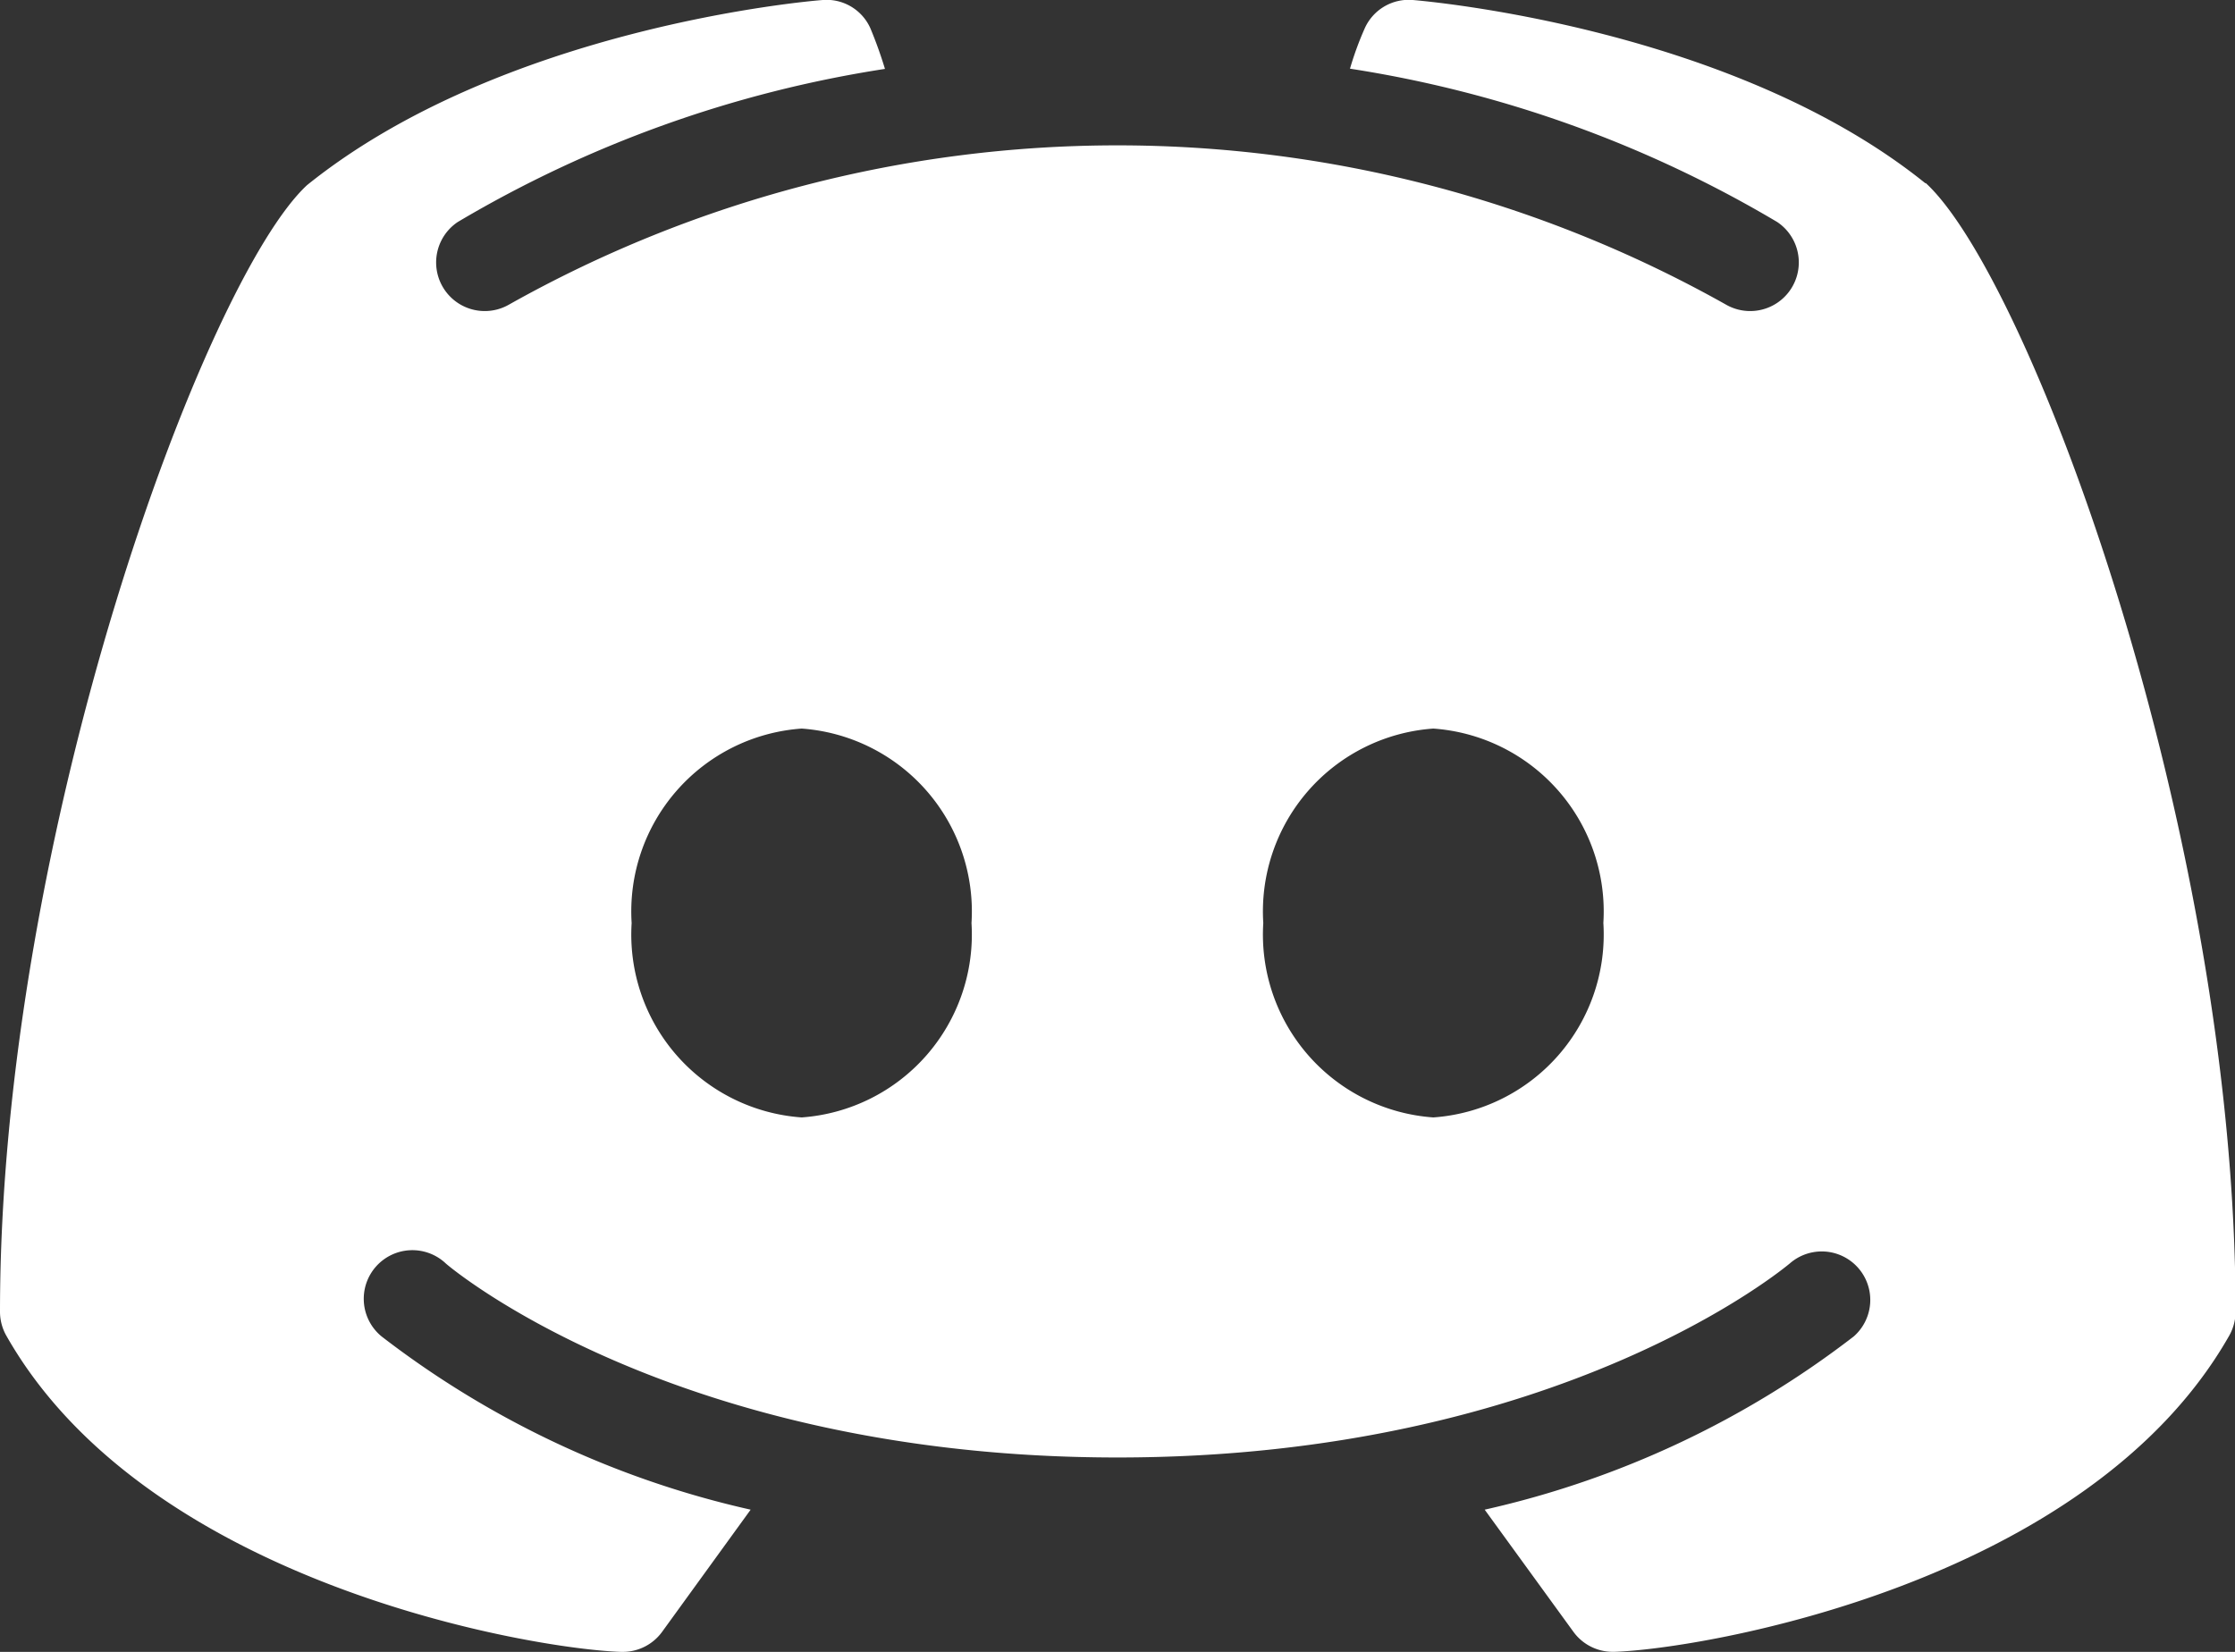<svg xmlns="http://www.w3.org/2000/svg" width="39.57" height="29.248" viewBox="0 0 39.57 29.248">
  <rect x="0" y="0" width="39.57" height="29.248" fill="#333333" stroke="none"/>
  <path id="Discord_Logo" data-name="Discord Logo" d="M36.086,10.243C32.663,7.487,27.246,7.02,27.013,7a.853.853,0,0,0-.85.5,5.7,5.7,0,0,0-.262.716,21.125,21.125,0,0,1,7.564,2.715.861.861,0,0,1-.908,1.462,21.99,21.99,0,0,0-21.545,0,.861.861,0,0,1-.908-1.462,21.127,21.127,0,0,1,7.564-2.711,7.583,7.583,0,0,0-.258-.719.849.849,0,0,0-.854-.5c-.232.017-5.649.483-9.12,3.277C5.626,11.956,2,21.754,2,30.226a.861.861,0,0,0,.114.427c2.5,4.4,9.325,5.544,10.88,5.595h.027a.86.86,0,0,0,.7-.353L15.29,33.73a16.691,16.691,0,0,1-6.535-3.068.861.861,0,1,1,1.139-1.29c.05.047,4.042,3.434,11.892,3.434s11.855-3.4,11.9-3.434a.859.859,0,0,1,1.135,1.29,16.691,16.691,0,0,1-6.535,3.068l1.572,2.164a.86.86,0,0,0,.7.353h.026c1.557-.051,8.381-1.2,10.882-5.595a.87.87,0,0,0,.114-.427c0-8.471-3.626-18.269-5.484-19.983ZM16.194,26.785a3.246,3.246,0,0,1-3.011-3.441A3.246,3.246,0,0,1,16.194,19.9,3.246,3.246,0,0,1,19.2,23.344,3.246,3.246,0,0,1,16.194,26.785Zm11.183,0a3.246,3.246,0,0,1-3.011-3.441A3.246,3.246,0,0,1,27.376,19.9a3.246,3.246,0,0,1,3.011,3.441A3.246,3.246,0,0,1,27.376,26.785Z" transform="translate(-2 -7)" fill="#fff"/>
</svg>
